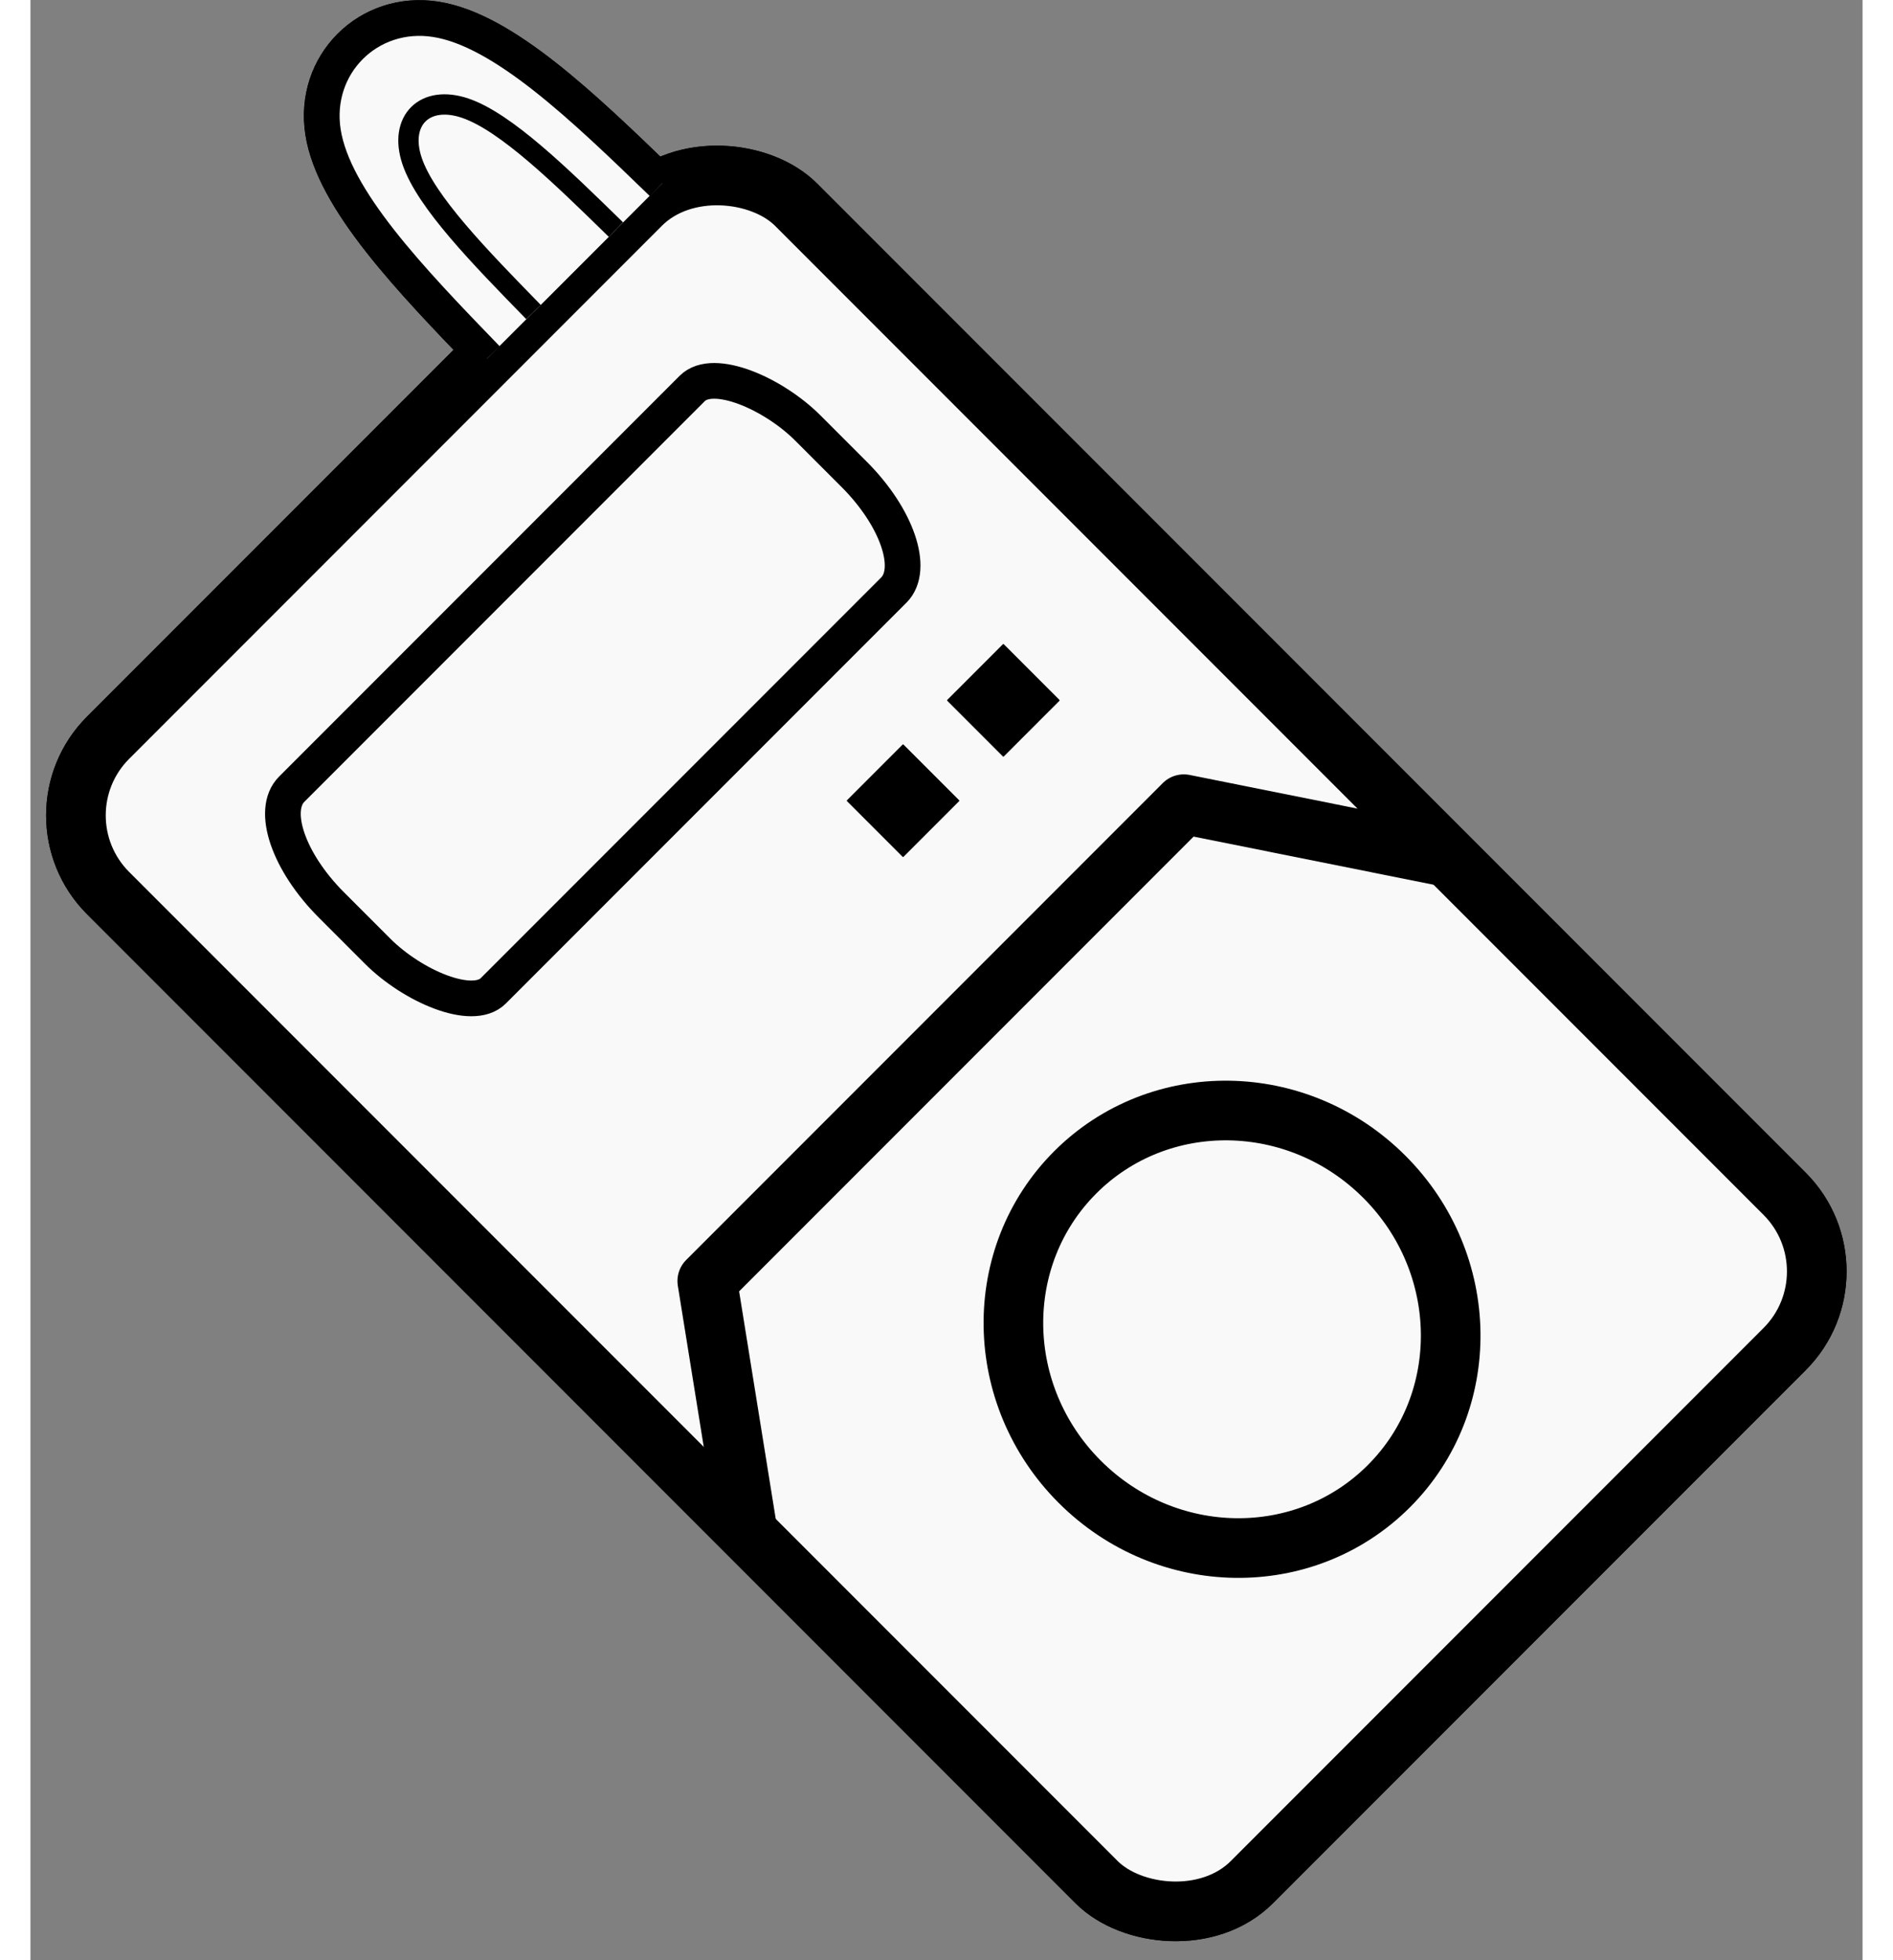 <?xml version="1.0" encoding="UTF-8" standalone="no"?>
<!-- Created with Inkscape (http://www.inkscape.org/) -->

<svg
   width="8.056mm"
   height="8.337mm"
   viewBox="0 0 4.056 4.337"
   version="1.1"
   id="svg5"
   xml:space="preserve"
   sodipodi:docname="kursor1.svg"
   inkscape:export-filename="kursor1.svg"
   inkscape:export-xdpi="578.76184"
   inkscape:export-ydpi="578.76184"
   xmlns:inkscape="http://www.inkscape.org/namespaces/inkscape"
   xmlns:sodipodi="http://sodipodi.sourceforge.net/DTD/sodipodi-0.dtd"
   xmlns="http://www.w3.org/2000/svg"
   xmlns:svg="http://www.w3.org/2000/svg"><rect x="0" y="0" width="4.056" height="4.337" fill="#808080" stroke="none"/><sodipodi:namedview
     id="namedview7"
     pagecolor="#ffffff"
     bordercolor="#000000"
     borderopacity="0.25"
     inkscape:showpageshadow="2"
     inkscape:pageopacity="0.0"
     inkscape:pagecheckerboard="0"
     inkscape:deskcolor="#d1d1d1"
     inkscape:document-units="mm"
     showgrid="false"
     showguides="true"
     inkscape:zoom="9.3549799"
     inkscape:cx="4.5430349"
     inkscape:cy="16.034241"
     inkscape:window-width="1440"
     inkscape:window-height="774"
     inkscape:window-x="0"
     inkscape:window-y="772"
     inkscape:window-maximized="0"
     inkscape:current-layer="layer1" /><defs
     id="defs2"><inkscape:path-effect
       effect="bspline"
       id="path-effect6531"
       is_visible="true"
       lpeversion="1"
       weight="33.333"
       steps="2"
       helper_size="0"
       apply_no_weight="true"
       apply_with_weight="true"
       only_selected="false" /><inkscape:path-effect
       effect="bspline"
       id="path-effect6527"
       is_visible="true"
       lpeversion="1"
       weight="33.333"
       steps="2"
       helper_size="0"
       apply_no_weight="true"
       apply_with_weight="true"
       only_selected="false" /><inkscape:path-effect
       effect="bspline"
       id="path-effect4814"
       is_visible="true"
       lpeversion="1"
       weight="33.333"
       steps="2"
       helper_size="0"
       apply_no_weight="true"
       apply_with_weight="true"
       only_selected="false" /><inkscape:path-effect
       effect="bspline"
       id="path-effect4814-6"
       is_visible="true"
       lpeversion="1"
       weight="33.333"
       steps="2"
       helper_size="0"
       apply_no_weight="true"
       apply_with_weight="true"
       only_selected="false" /></defs><g
     inkscape:label="Layer 1"
     inkscape:groupmode="layer"
     id="layer1"
     transform="translate(-49.394,-70.725)"><g
       id="g8581"
       transform="rotate(-45,51.183,72.795)"><path
         style="opacity:1;fill:none;fill-opacity:1;stroke:none;stroke-width:1.191;stroke-opacity:1"
         d="m 50.106,74.923 v -3.581 h 2.154 v 3.581 z"
         id="path976" /><rect
         style="opacity:1;fill:none;fill-opacity:1;stroke:#000000;stroke-width:0.132;stroke-linecap:butt;stroke-linejoin:round;stroke-dasharray:none;stroke-opacity:1;paint-order:normal"
         id="rect4808"
         width="2.154"
         height="3.581"
         x="50.106"
         y="71.342"
         ry="0.243" /><path
         style="opacity:1;fill:none;fill-opacity:1;stroke:#000000;stroke-width:0.079;stroke-linecap:butt;stroke-linejoin:round;stroke-dasharray:none;stroke-opacity:1;paint-order:normal"
         d="m 51.535,71.342 c 0.004,-0.244 0.009,-0.489 0.098,-0.611 0.089,-0.122 0.264,-0.122 0.353,9e-6 0.089,0.122 0.094,0.367 0.098,0.611"
         id="path4812"
         inkscape:path-effect="#path-effect4814"
         inkscape:original-d="m 51.535081,71.342191 c 0.0047,-0.244327 0.0091,-0.488916 0.01323,-0.733772 0.174543,2.65e-4 0.348816,2.65e-4 0.52283,0 0.0047,0.244862 0.0091,0.489445 0.01323,0.733772" /><path
         style="fill:none;fill-opacity:1;stroke:#000000;stroke-width:0.043;stroke-linecap:butt;stroke-linejoin:round;stroke-dasharray:none;stroke-opacity:1;paint-order:normal"
         d="m 51.681,71.296 c 0.002,-0.154 0.004,-0.309 0.046,-0.386 0.042,-0.077 0.124,-0.077 0.166,4e-6 0.042,0.077 0.044,0.232 0.046,0.386"
         id="path4812-5"
         inkscape:path-effect="#path-effect4814-6"
         inkscape:original-d="m 51.680617,71.296175 c 0.0022,-0.154366 0.0043,-0.308896 0.0062,-0.463595 0.08205,1.68e-4 0.163986,1.68e-4 0.245793,0 0.0022,0.154703 0.0043,0.309229 0.0062,0.463595" /><rect
         style="opacity:1;fill:none;fill-opacity:1;stroke:#000000;stroke-width:0.079;stroke-linecap:butt;stroke-linejoin:round;stroke-dasharray:none;stroke-opacity:1;paint-order:normal"
         id="rect6296"
         width="1.492"
         height="0.631"
         x="50.437"
         y="71.71"
         ry="0.243"
         rx="0.119" /><ellipse
         style="opacity:1;fill:none;fill-opacity:1;stroke:#000000;stroke-width:0.132;stroke-linecap:butt;stroke-linejoin:round;stroke-dasharray:none;stroke-opacity:1;paint-order:normal"
         id="path6298"
         cx="51.183"
         cy="74.027"
         rx="0.477"
         ry="0.491" /><rect
         style="fill:#000000;fill-opacity:1;stroke:#000000;stroke-width:0.003;stroke-linecap:butt;stroke-linejoin:round;stroke-dasharray:none;stroke-opacity:1;paint-order:normal"
         id="rect6317"
         width="0.174"
         height="0.174"
         x="51.408"
         y="72.598" /><rect
         style="fill:#000000;fill-opacity:1;stroke:#000000;stroke-width:0.003;stroke-linecap:butt;stroke-linejoin:round;stroke-dasharray:none;stroke-opacity:1;paint-order:normal"
         id="rect6317-7"
         width="0.174"
         height="0.174"
         x="51.722"
         y="72.598" /><path
         style="opacity:1;fill:none;fill-opacity:1;stroke:#000000;stroke-width:0.132;stroke-linecap:butt;stroke-linejoin:round;stroke-dasharray:none;stroke-opacity:1;paint-order:normal"
         d="M 50.106,73.588 50.437,73.13 h 1.492 l 0.331,0.497"
         id="path6379" /><path
         style="opacity:1;fill:none;fill-opacity:1;stroke:none;stroke-width:1.191;stroke-opacity:1"
         d="m 50.106,74.923 v -3.581 h 2.154 v 3.581 z"
         id="path6507" /><rect
         style="opacity:1;fill:#f9f9f9;fill-opacity:1;stroke:#000000;stroke-width:0.132;stroke-linecap:butt;stroke-linejoin:round;stroke-dasharray:none;stroke-opacity:1;paint-order:normal"
         id="rect6509"
         width="2.154"
         height="3.581"
         x="50.106"
         y="71.342"
         ry="0.243" /><path
         style="opacity:1;fill:#f9f9f9;fill-opacity:1;stroke:#000000;stroke-width:0.079;stroke-linecap:butt;stroke-linejoin:round;stroke-dasharray:none;stroke-opacity:1;paint-order:normal"
         d="m 51.535,71.342 c 0.004,-0.244 0.009,-0.489 0.098,-0.611 0.089,-0.122 0.264,-0.122 0.353,9e-6 0.089,0.122 0.094,0.367 0.098,0.611"
         id="path6511"
         inkscape:path-effect="#path-effect6527"
         inkscape:original-d="m 51.535081,71.342191 c 0.0047,-0.244327 0.0091,-0.488916 0.01323,-0.733772 0.174543,2.65e-4 0.348816,2.65e-4 0.52283,0 0.0047,0.244862 0.0091,0.489445 0.01323,0.733772" /><path
         style="fill:#f9f9f9;fill-opacity:1;stroke:#000000;stroke-width:0.045;stroke-linecap:butt;stroke-linejoin:round;stroke-dasharray:none;stroke-opacity:1;paint-order:normal"
         d="m 51.681,71.342 c 0.002,-0.17 0.004,-0.341 0.046,-0.426 0.042,-0.085 0.124,-0.085 0.166,4e-6 0.042,0.085 0.044,0.256 0.046,0.426"
         id="path6513"
         inkscape:path-effect="#path-effect6531"
         inkscape:original-d="m 51.680617,71.342191 c 0.0022,-0.170355 0.0043,-0.340891 0.0062,-0.511614 0.08205,1.85e-4 0.163986,1.85e-4 0.245793,0 0.0022,0.170727 0.0043,0.341259 0.0062,0.511614" /><rect
         style="opacity:1;fill:#f9f9f9;fill-opacity:1;stroke:#000000;stroke-width:0.079;stroke-linecap:butt;stroke-linejoin:round;stroke-dasharray:none;stroke-opacity:1;paint-order:normal"
         id="rect6515"
         width="1.492"
         height="0.631"
         x="50.437"
         y="71.71"
         ry="0.243"
         rx="0.119" /><ellipse
         style="opacity:1;fill:#f9f9f9;fill-opacity:1;stroke:#000000;stroke-width:0.132;stroke-linecap:butt;stroke-linejoin:round;stroke-dasharray:none;stroke-opacity:1;paint-order:normal"
         id="ellipse6517"
         cx="51.183"
         cy="74.027"
         rx="0.477"
         ry="0.491" /><rect
         style="fill:#000000;fill-opacity:1;stroke:#000000;stroke-width:0.003;stroke-linecap:butt;stroke-linejoin:round;stroke-dasharray:none;stroke-opacity:1;paint-order:normal"
         id="rect6519"
         width="0.174"
         height="0.174"
         x="51.408"
         y="72.598" /><rect
         style="fill:#000000;fill-opacity:1;stroke:#000000;stroke-width:0.003;stroke-linecap:butt;stroke-linejoin:round;stroke-dasharray:none;stroke-opacity:1;paint-order:normal"
         id="rect6521"
         width="0.174"
         height="0.174"
         x="51.722"
         y="72.598" /><path
         style="opacity:1;fill:none;fill-opacity:1;stroke:#000000;stroke-width:0.132;stroke-linecap:butt;stroke-linejoin:round;stroke-dasharray:none;stroke-opacity:1;paint-order:normal"
         d="M 50.106,73.588 50.437,73.13 h 1.492 l 0.331,0.497"
         id="path6523" /></g></g></svg>
